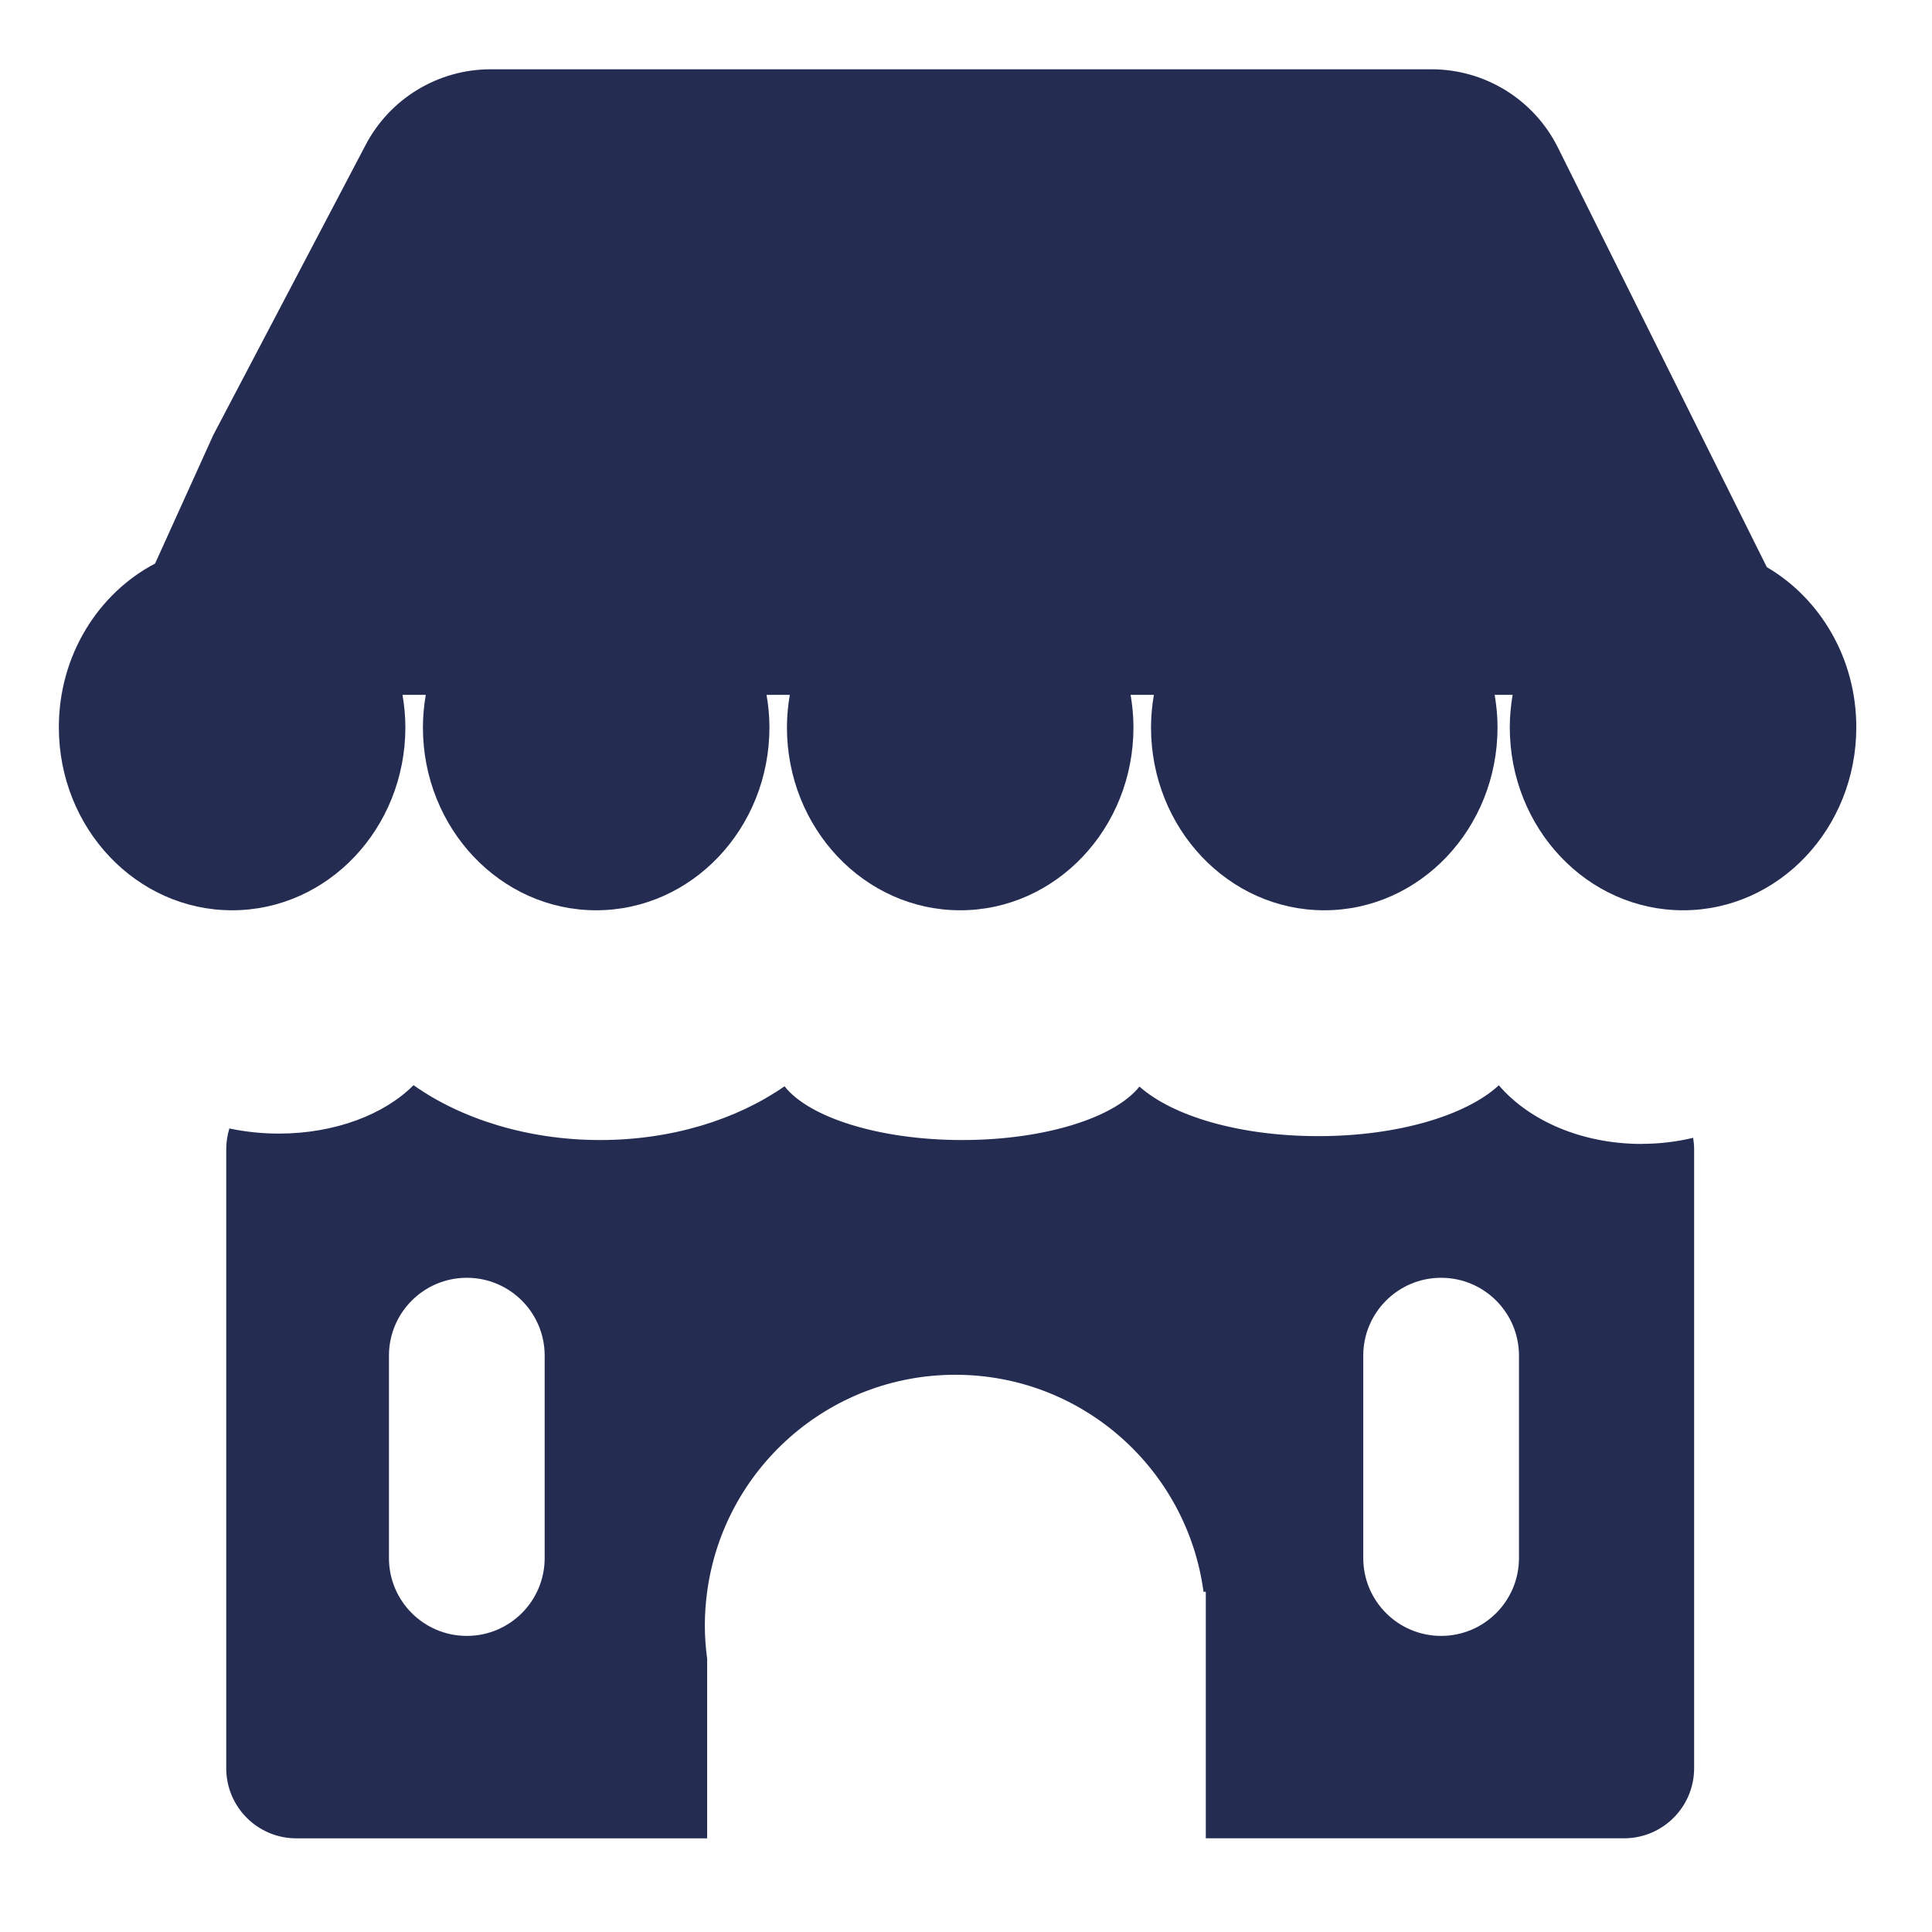 <?xml version="1.0" encoding="UTF-8"?>
<svg id="Capa_1" data-name="Capa 1" xmlns="http://www.w3.org/2000/svg" viewBox="0 0 500 500">
  <defs>
    <style>
      .cls-1 {
        fill: #252c52;
      }
    </style>
  </defs>
  <path class="cls-1" d="m424.85,296.05c-15.54,0-29.16-6.06-36.95-15.18-8.39,7.78-26.13,13.16-46.69,13.16s-37.78-5.23-46.32-12.83c-6.36,8.03-24.47,13.84-45.88,13.84s-39.66-5.84-45.97-13.91c-12.34,8.58-29.14,13.91-47.74,13.91s-35.89-5.42-48.28-14.2c-7.47,7.53-20.24,12.53-34.86,12.53-4.47,0-8.76-.47-12.8-1.33-.52,1.7-.81,3.5-.81,5.36v160.22c0,10.02,8.12,18.14,18.14,18.14h106.32v-46.47c-.38-2.84-.6-5.73-.6-8.67s.22-5.83.6-8.67h0c4.24-31.7,31.37-56.16,64.23-56.16s59.99,24.46,64.23,56.16h.59v63.8h108.24c10.02,0,18.14-8.12,18.14-18.14v-160.22c0-1-.1-1.97-.26-2.92-4.21,1.01-8.69,1.56-13.35,1.56Zm-283.89,107.17c0,11.13-9.02,20.15-20.15,20.15s-20.15-9.02-20.15-20.15v-52.38c0-11.13,9.02-20.15,20.15-20.15s20.15,9.02,20.15,20.15v52.38Zm252.15,0c0,11.13-9.02,20.15-20.15,20.15s-20.15-9.02-20.15-20.15v-52.38c0-11.13,9.02-20.15,20.15-20.15s20.15,9.02,20.15,20.15v52.38Z"/>
  <path class="cls-1" d="m457.26,146.79l-9.85-19.78-44.23-88.83c-6.18-12.41-18.85-20.25-32.71-20.25H126.99c-13.58,0-26.04,7.53-32.35,19.55-13.15,25.03-26.3,50.07-39.44,75.1h0l-15.06,33.26c-14.75,7.75-24.91,23.79-24.91,42.38,0,26.16,20.08,47.36,44.84,47.36s44.84-21.2,44.84-47.36c0-2.87-.28-5.66-.74-8.39h6.02c-.46,2.73-.74,5.52-.74,8.39,0,26.16,20.08,47.36,44.84,47.36s44.84-21.2,44.84-47.36c0-2.87-.28-5.66-.75-8.39h6.02c-.46,2.73-.74,5.52-.74,8.39,0,26.16,20.08,47.36,44.84,47.36s44.84-21.2,44.84-47.36c0-2.87-.28-5.66-.74-8.39h6.02c-.46,2.73-.74,5.52-.74,8.39,0,26.16,20.08,47.36,44.84,47.36s44.84-21.2,44.84-47.36c0-2.87-.28-5.66-.74-8.39h4.65c-.46,2.73-.74,5.52-.74,8.39,0,26.16,20.08,47.36,44.84,47.36s44.84-21.2,44.84-47.36c0-17.84-9.35-33.36-23.15-41.44Z"/>
</svg>